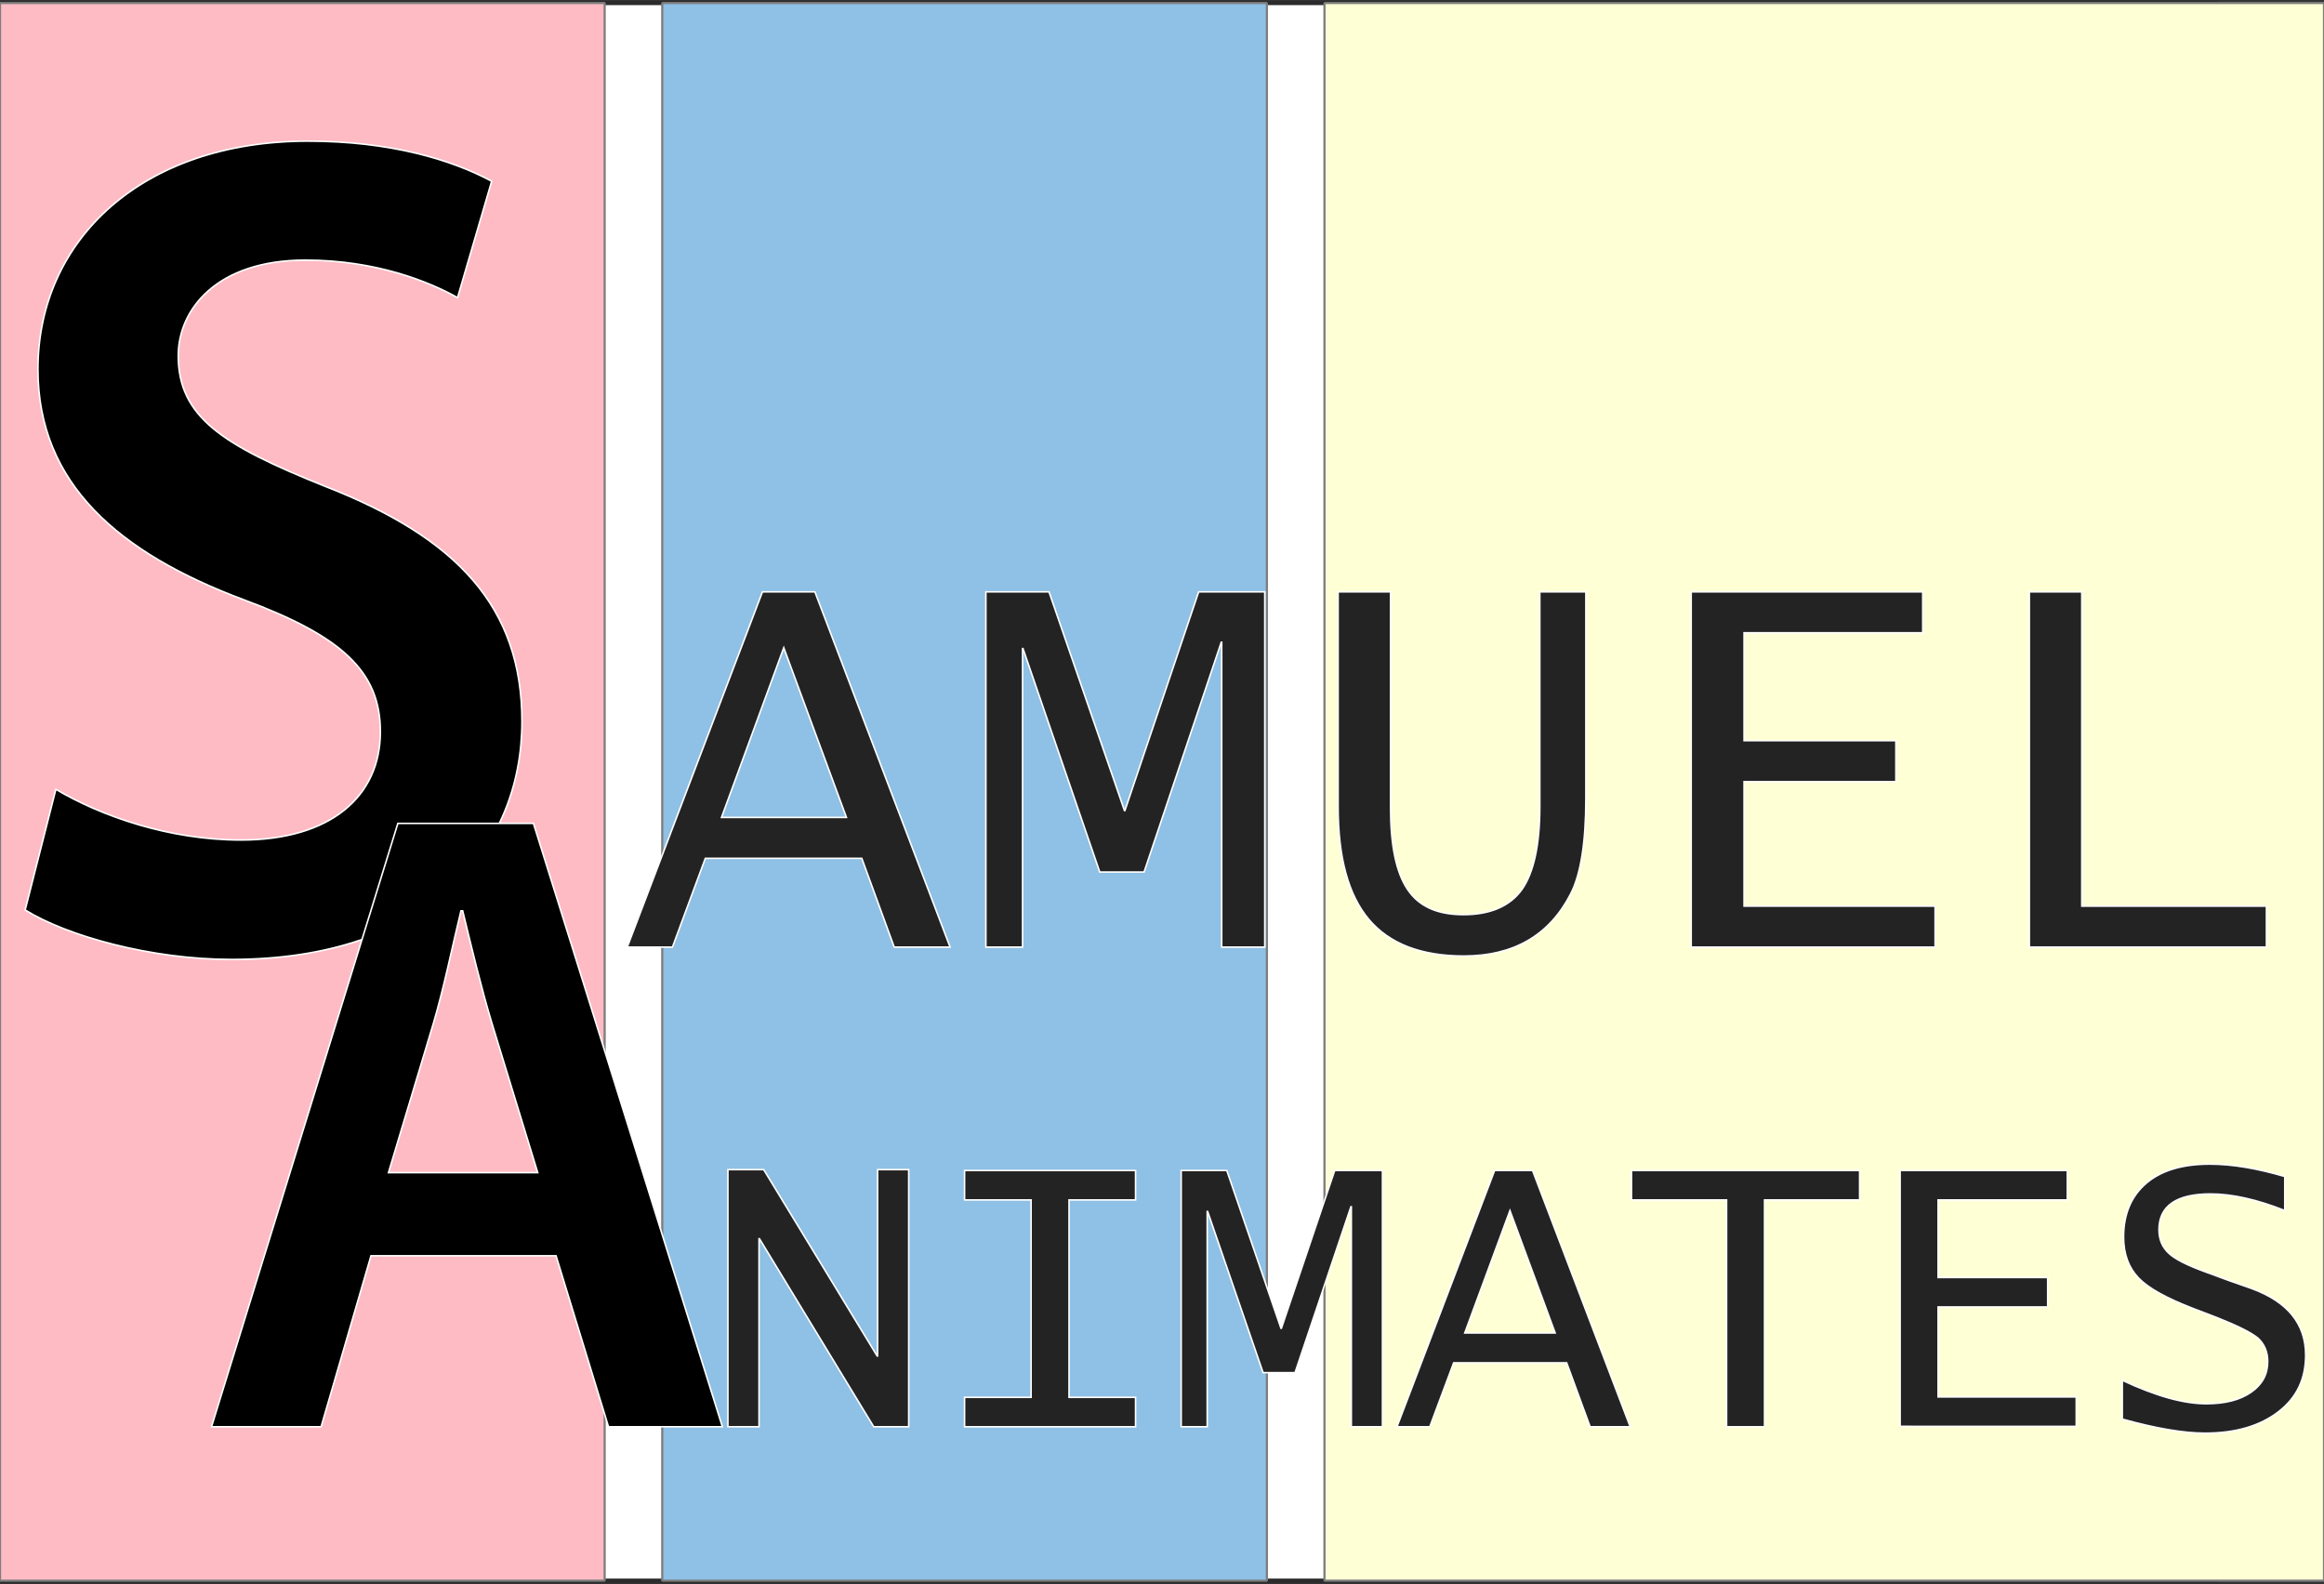 <?xml version="1.0" encoding="utf-8"?>
<!-- Generator: Adobe Illustrator 22.1.0, SVG Export Plug-In . SVG Version: 6.00 Build 0)  -->
<svg version="1.1" xmlns="http://www.w3.org/2000/svg" xmlns:xlink="http://www.w3.org/1999/xlink" x="0px" y="0px"
	 viewBox="0 0 545 371.5" style="enable-background:new 0 0 545 371.5;" xml:space="preserve">
<rect x="0" y="0" width="545" height="371.5" fill="#333333" stroke="none"/>
<style type="text/css">
	.st0{fill:#FFFFFF;stroke:#2B2B2B;}
	.st1{fill:#FEBBC3;stroke:#7D7D7D;stroke-width:0.509;stroke-linejoin:bevel;}
	.st2{fill:#8FC0E5;stroke:#7D7D7D;stroke-width:0.509;stroke-linejoin:bevel;}
	.st3{fill:#FFFFD5;stroke:#7D7D7D;stroke-width:0.509;stroke-linejoin:bevel;}
	.st4{enable-background:new    ;}
	.st5{stroke:#FFFFFF;stroke-width:0.365;}
	.st6{fill:#232323;stroke:#FFFFFF;stroke-width:0.365;}
</style>
<g id="Layer_3">
	<rect y="0.7" class="st0" width="519.6" height="370"/>
</g>
<g id="svg8" inkscape:version="0.92.1 r15371" sodipodi:docname="logo.svg" xmlns:cc="http://creativecommons.org/ns#" xmlns:dc="http://purl.org/dc/elements/1.1/" xmlns:inkscape="http://www.inkscape.org/namespaces/inkscape" xmlns:rdf="http://www.w3.org/1999/02/22-rdf-syntax-ns#" xmlns:sodipodi="http://sodipodi.sourceforge.net/DTD/sodipodi-0.dtd" xmlns:svg="http://www.w3.org/2000/svg">
	
		<sodipodi:namedview  bordercolor="#666666" borderopacity="1" gridtolerance="10" guidetolerance="10" id="namedview4522" inkscape:current-layer="svg8" inkscape:cx="563.66591" inkscape:cy="155.26234" inkscape:pageopacity="0" inkscape:pageshadow="2" inkscape:window-height="986" inkscape:window-maximized="1" inkscape:window-width="1920" inkscape:window-x="-11" inkscape:window-y="-11" inkscape:zoom="0.47345612" objecttolerance="10" pagecolor="#ffffff" showgrid="false">
		</sodipodi:namedview>
	<g id="layer2" transform="translate(51.372,-80.051)">
	</g>
	<g id="layer1" transform="translate(51.372,-80.051)">
	</g>
	<g id="layer3" transform="translate(51.372,-80.051)">
	</g>
	<g id="layer4" transform="translate(51.372,-80.051)">
	</g>
	<g id="layer5" transform="translate(51.372,-80.051)">
	</g>
	<g id="layer6" transform="translate(51.372,-80.051)">
	</g>
	<g id="layer7" transform="translate(51.372,-80.051)">
	</g>
	<g id="g4792" transform="translate(77.883,-219.341)">
	</g>
	<rect id="rect4728_1_" y="0.7" class="st1" width="141.8" height="370"/>
	<rect id="rect4728-3_1_" x="155.3" y="0.7" class="st2" width="141.8" height="370"/>
	<rect id="rect4728-5_1_" x="310.6" y="0.7" class="st3" width="234.4" height="370"/>
</g>
<g id="Layer_4">
	<g class="st4">
		<path class="st5" d="M13.1,185.1c10.6,6.3,26.6,11.9,43.4,11.9c21,0,32.7-10.2,32.7-25.4c0-14.1-9-22.4-31.9-30.9
			c-29.5-11-48.4-27.3-48.4-54.1c0-30.4,24.5-53.5,63.3-53.5c19.4,0,33.8,4.4,43.1,9.4l-8,27.3c-6.4-3.6-18.9-8.8-35.7-8.8
			c-20.8,0-29.8,11.6-29.8,22.4c0,14.4,10.4,21,34.3,30.6c31.1,12.1,46.3,28.4,46.3,55.2c0,29.8-21.8,55.8-68.1,55.8
			c-18.9,0-38.6-5.5-48.4-11.6L13.1,185.1z"/>
		<path class="st6" d="M147.1,222.1l31.7-83.3h12.3l31.7,83.3h-13.1l-7.6-20.8h-36.7l-7.7,20.8H147.1z M169.2,191.7h29.3l-14.7-39.8
			L169.2,191.7z"/>
		<path class="st6" d="M231.2,222.1v-83.3H246l17.7,51.3h0.1l17.3-51.3h15.5v83.3h-10.1v-71.5h-0.1l-18.1,53.9h-10.4l-18-52.4h-0.1
			v70H231.2z"/>
		<path class="st6" d="M313.8,138.8h12.3v50.6c0,8.8,1.3,15.2,4,19.2c2.7,4,7,5.9,13.1,5.9c6.3,0,10.9-2,13.7-5.9
			c2.8-4,4.2-10.5,4.2-19.5v-50.3h10.8v48.4c0,10.4-1.2,17.9-3.6,22.5c-5,9.7-13.4,14.5-25,14.5c-10.1,0-17.5-2.9-22.3-8.6
			s-7.2-14.5-7.2-26.4V138.8z"/>
		<path class="st6" d="M396.6,222.1v-83.3h54.3v9.6H409v25.3h35.6v9.6H409v29.2h44.8v9.6H396.6z"/>
		<path class="st6" d="M475.9,222.1v-83.3h12.3v73.7h43.3v9.6H475.9z"/>
	</g>
	<g class="st4">
		<path class="st5" d="M87,294.5l-11.7,40.1H49.6l43.7-141.5h31.8l44.3,141.5h-26.7l-12.3-40.1H87z M126.1,275l-10.7-34.9
			c-2.6-8.6-4.9-18.3-6.9-26.5h-0.4c-2,8.2-4,18.1-6.5,26.5L91.1,275H126.1z"/>
		<path class="st6" d="M170.7,334.6v-60.3h8.4l26.6,43.7h0.1v-43.7h7.3v60.3h-8.2l-26.8-44.1h-0.1v44.1H170.7z"/>
		<path class="st6" d="M226.2,334.6v-6.9h15.6v-46.3h-15.6v-6.9h40.1v6.9h-15.6v46.3h15.6v6.9H226.2z"/>
		<path class="st6" d="M277,334.6v-60.1h10.7l12.7,37h0.1l12.5-37h11.2v60.1h-7.3V283h-0.1l-13.1,38.9h-7.5l-13-37.8h-0.1v50.5H277z
			"/>
		<path class="st6" d="M327.6,334.6l22.9-60.1h8.9l22.9,60.1h-9.4l-5.5-15h-26.5l-5.6,15H327.6z M343.5,312.6h21.2l-10.6-28.7
			L343.5,312.6z"/>
		<path class="st6" d="M404.9,334.6v-53.2h-22.3v-6.9h53.5v6.9h-22.3v53.2H404.9z"/>
		<path class="st6" d="M445.6,334.6v-60.1h39.2v6.9h-30.3v18.2h25.7v6.9h-25.7v21.1h32.4v6.9H445.6z"/>
		<path class="st6" d="M535.8,275.9v8c-6.5-2.6-12.4-3.9-17.4-3.9c-8,0-12.1,2.8-12.1,8.4c0,2.3,0.8,4.1,2.3,5.5
			c1.5,1.4,4.3,2.8,8.4,4.3l5.7,2.1l5.4,1.9c8.4,3.1,12.6,8.3,12.6,15.6c0,5.6-2.1,10-6.4,13.3c-4.3,3.3-10,5-17.2,5
			c-5,0-11.5-1.1-19.4-3.3v-9.1c7.9,3.7,14.4,5.5,19.7,5.5c4.4,0,7.9-0.9,10.5-2.7c2.6-1.8,3.9-4.2,3.9-7.2c0-2.3-0.8-4.1-2.3-5.5
			c-1.6-1.3-4.8-2.9-9.6-4.8l-6-2.3c-5.9-2.3-10.1-4.6-12.4-7c-2.3-2.4-3.5-5.6-3.5-9.6c0-5.4,1.8-9.6,5.3-12.6s8.5-4.5,14.9-4.5
			C523.5,273,529.3,274,535.8,275.9z"/>
	</g>
</g>
</svg>
